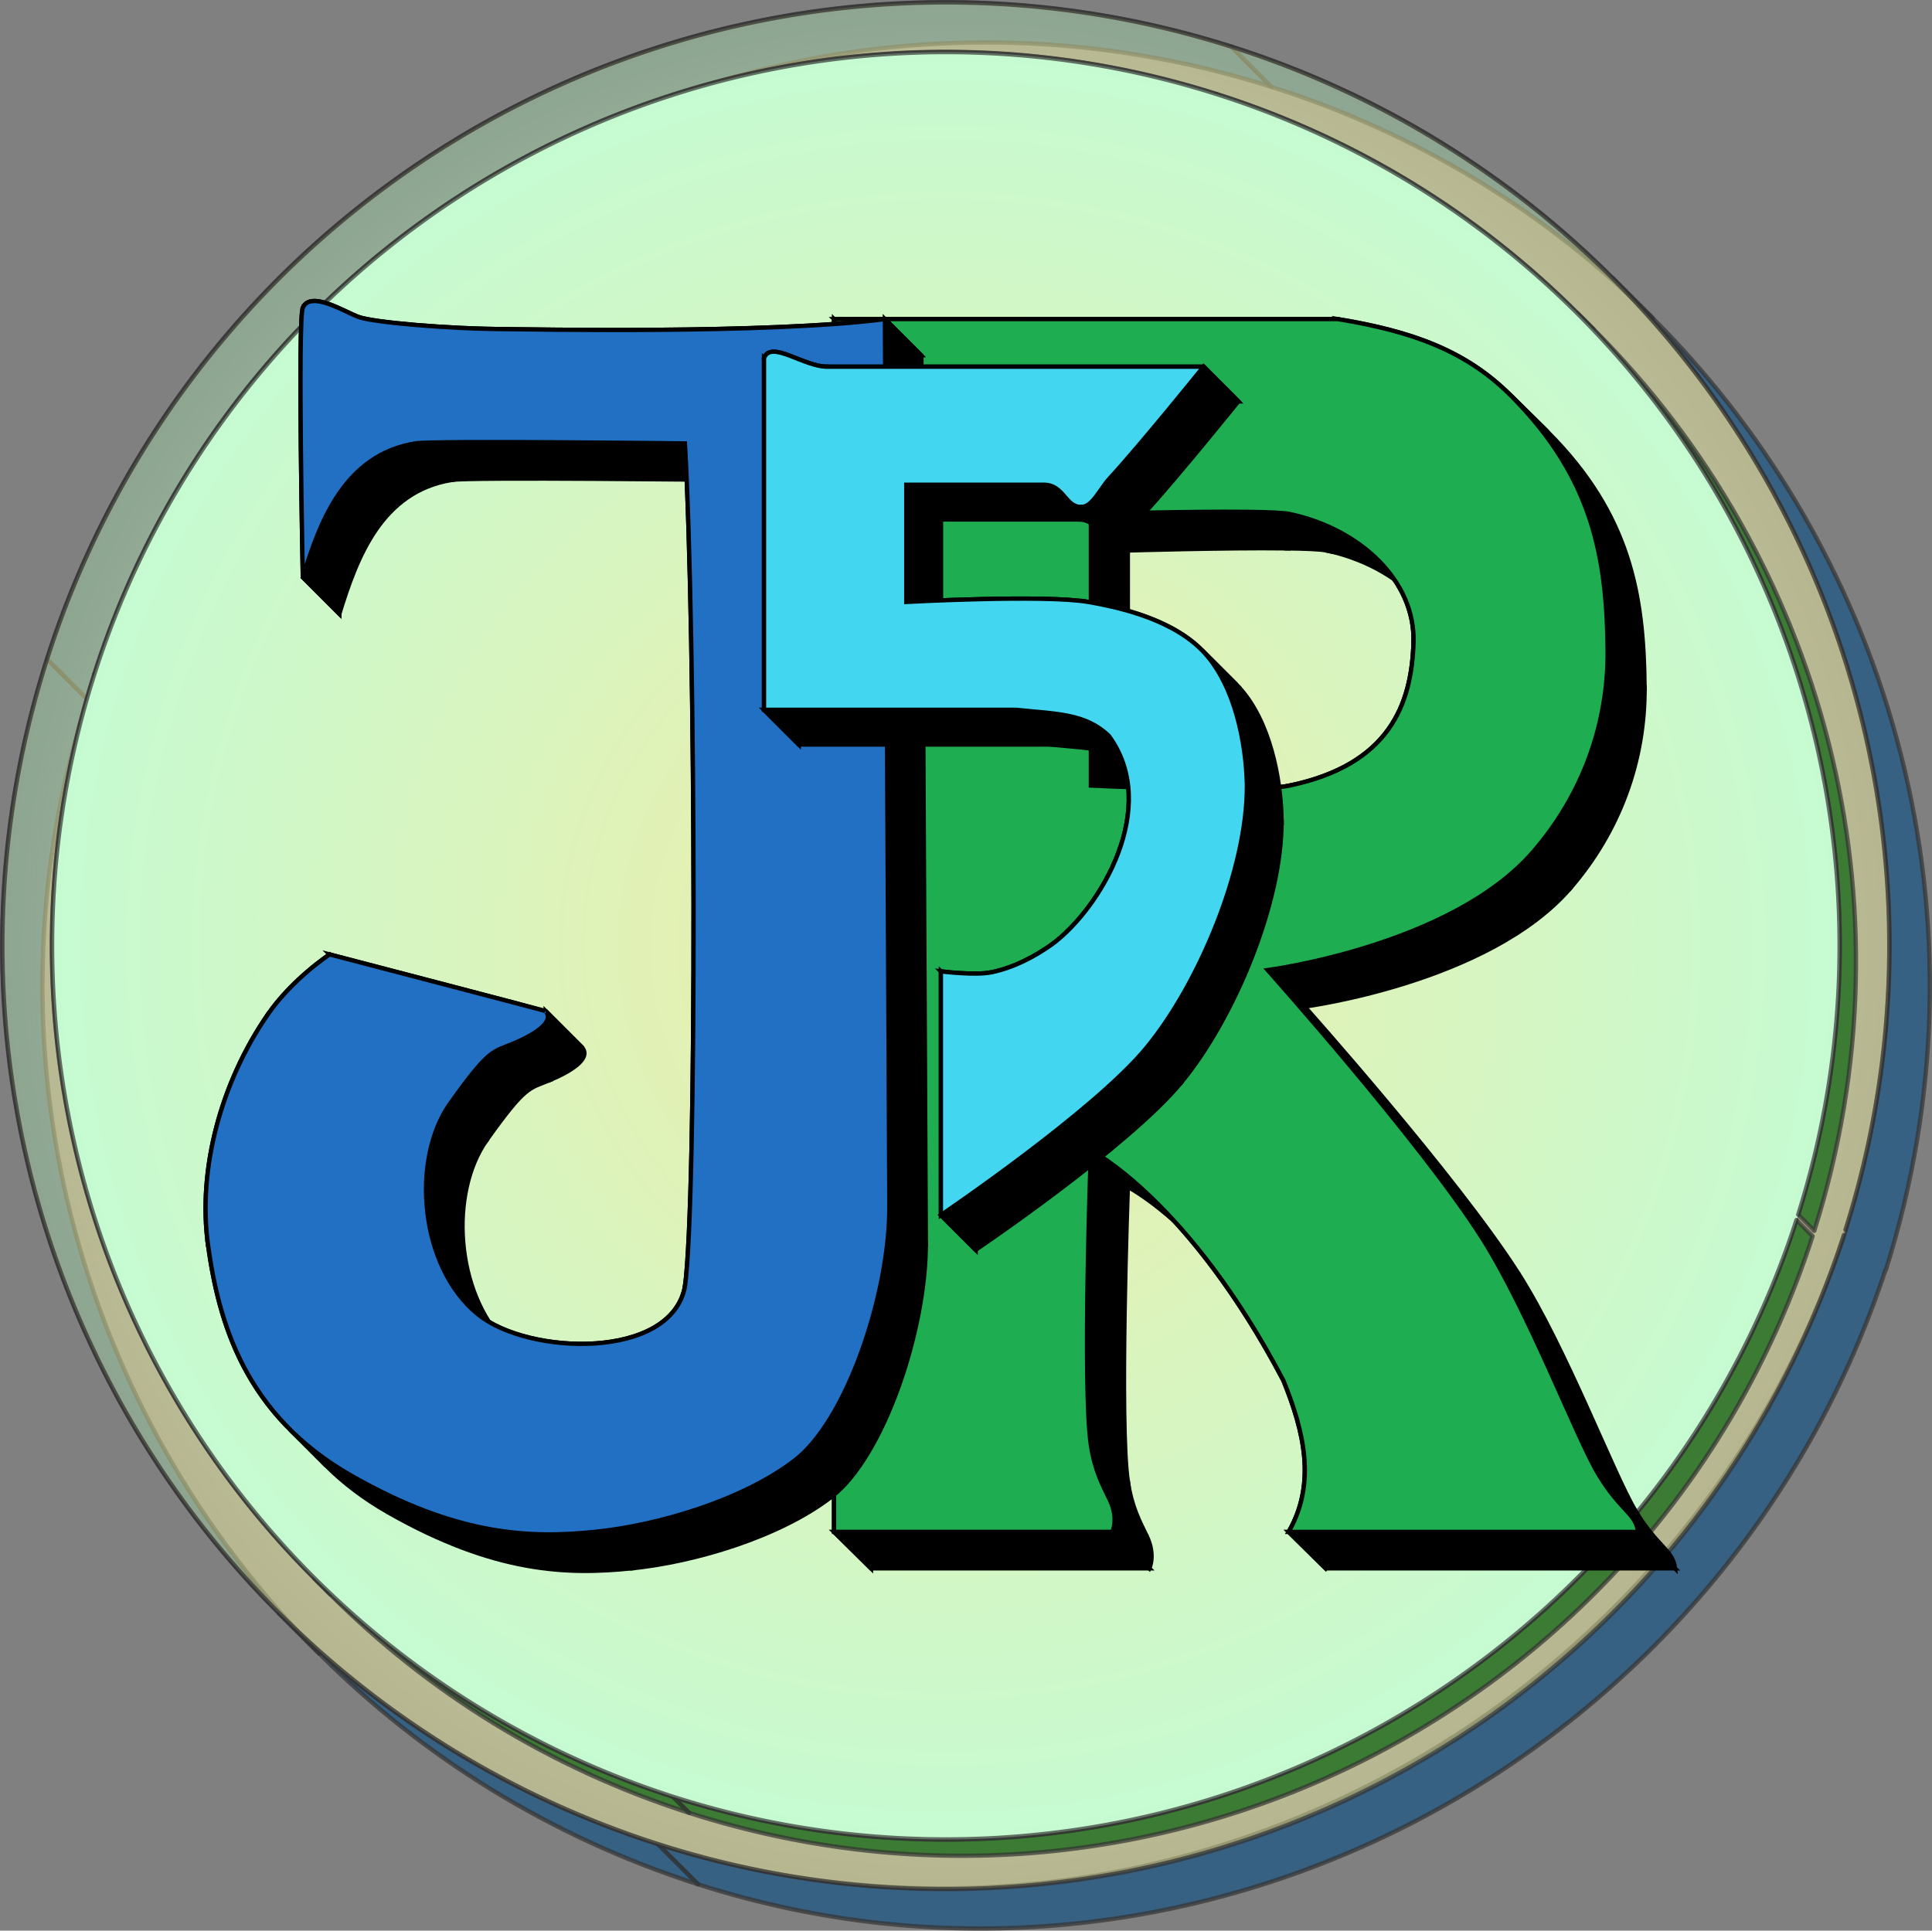 <?xml version="1.0" encoding="UTF-8" standalone="no"?>
<!-- Created with Inkscape (http://www.inkscape.org/) -->

<svg
   version="1.1"
   id="svg2"
   width="1695.123"
   height="1694.144"
   viewBox="0 0 1695.123 1694.144"
   sodipodi:docname="logo.svg"
   inkscape:version="1.2.1 (9c6d41e410, 2022-07-14)"
   inkscape:export-filename="logo.png"
   inkscape:export-xdpi="300"
   inkscape:export-ydpi="300"
   xmlns:inkscape="http://www.inkscape.org/namespaces/inkscape"
   xmlns:sodipodi="http://sodipodi.sourceforge.net/DTD/sodipodi-0.dtd"
   xmlns:xlink="http://www.w3.org/1999/xlink"
   xmlns="http://www.w3.org/2000/svg"
   xmlns:svg="http://www.w3.org/2000/svg">
  <rect x="0" y="0" width="1695.123" height="1694.144" fill="#808080" stroke="none"/>
  <defs
     id="defs6">
    <linearGradient
       inkscape:collect="always"
       id="linearGradient2257">
      <stop
         style="stop-color:#daf5fe;stop-opacity:1;"
         offset="0"
         id="stop2253" />
      <stop
         style="stop-color:#fbfda5;stop-opacity:0.438;"
         offset="1"
         id="stop2255" />
    </linearGradient>
    <linearGradient
       inkscape:collect="always"
       id="linearGradient2233">
      <stop
         style="stop-color:#efeca7;stop-opacity:1;"
         offset="0"
         id="stop2229" />
      <stop
         style="stop-color:#c6fbd2;stop-opacity:1;"
         offset="1"
         id="stop2231" />
    </linearGradient>
    <radialGradient
       inkscape:collect="always"
       xlink:href="#linearGradient2233"
       id="radialGradient2235"
       cx="-2480.884"
       cy="111.121"
       fx="-2480.884"
       fy="111.121"
       r="786.075"
       gradientUnits="userSpaceOnUse" />
    <radialGradient
       inkscape:collect="always"
       xlink:href="#linearGradient2257"
       id="radialGradient2259"
       cx="-2480.884"
       cy="111.121"
       fx="-2480.884"
       fy="111.121"
       r="829.667"
       gradientUnits="userSpaceOnUse" />
  </defs>
  <sodipodi:namedview
     id="namedview4"
     pagecolor="#ffffff"
     bordercolor="#999999"
     borderopacity="1"
     inkscape:showpageshadow="0"
     inkscape:pageopacity="0"
     inkscape:pagecheckerboard="0"
     inkscape:deskcolor="#d1d1d1"
     showgrid="false"
     inkscape:zoom="0.47280512"
     inkscape:cx="847.07204"
     inkscape:cy="847.07204"
     inkscape:window-width="1920"
     inkscape:window-height="991"
     inkscape:window-x="-9"
     inkscape:window-y="-9"
     inkscape:window-maximized="1"
     inkscape:current-layer="g8" />
  <g
     inkscape:groupmode="layer"
     inkscape:label="Image"
     id="g8"
     transform="translate(3310.769,718.763)">
    <g
       style="fill:#175483;fill-opacity:0.698;stroke:#333333;stroke-width:3.78;stroke-linecap:round;stroke-linejoin:round;stroke-miterlimit:10;stroke-opacity:0.698;stop-color:#000000"
       id="g1636">
      <path
         id="path1624"
         d="m -1895.919,-474.809 c 211.39,211.387 300.61,530.341 204.43,835.074 l 0.297,0.297 c -141.549,432.421 -608.82,677.867 -1042.488,538.791 l 35.361,35.354 c 433.128,138.911 899.765,-107.888 1041.926,-539.34 l 0.254,0.254 c 96.18,-304.733 6.96,-623.689 -204.43,-835.076 z"
         style="fill:#175483;fill-opacity:0.698" />
      <path
         d="m -2733.68,899.352 c -129.7,-41.597 -242.05,-112.182 -332.17,-202.305 l 35.35,35.355 c 90.12,90.124 202.47,160.708 332.18,202.305 z"
         id="path1626"
         style="fill:#175483;fill-opacity:0.698" />
      <path
         d="M -3065.85,697.047 C -3277.88,485.018 -3366.9,164.842 -3269.5,-140.457 l 35.35,35.355 c -97.39,305.299 -8.38,625.476 203.65,837.504 z"
         id="path1628"
         style="fill:#175483;fill-opacity:0.698" />
      <path
         d="m -3269.5,-140.457 c 138.79,-435.069 603.7,-675.55 1038.98,-537.43 l 35.35,35.355 c -435.28,-138.12 -900.19,102.362 -1038.98,537.43 z"
         id="path1630"
         style="fill:#175483;fill-opacity:0.698" />
      <path
         d="m -2230.52,-677.887 c 130.69,41.472 243.89,112.371 334.6,203.077 l 35.35,35.355 c -90.7,-90.705 -203.9,-161.605 -334.6,-203.077 z"
         id="path1632"
         style="fill:#175483;fill-opacity:0.698" />
    </g>
    <path
       style="fill:url(#radialGradient2259);fill-opacity:1;stroke:#333333;stroke-width:3.78;stroke-linecap:round;stroke-linejoin:round;stroke-miterlimit:10;stroke-opacity:0.698;stop-color:#000000"
       id="path1447"
       sodipodi:type="arc"
       sodipodi:cx="-2480.8843"
       sodipodi:cy="111.12054"
       sodipodi:rx="827.77643"
       sodipodi:ry="827.77643"
       sodipodi:start="0.31188932"
       sodipodi:end="0.30572044"
       sodipodi:open="true"
       sodipodi:arc-type="arc"
       d="m -1693.043,365.13 a 827.776,827.776 0 0 1 -1040.635,534.222 827.776,827.776 0 0 1 -535.827,-1039.81 827.776,827.776 0 0 1 1038.982,-537.43 827.776,827.776 0 0 1 539.031,1038.152" />
    <g
       style="fill:#06600a;fill-opacity:0.698;stroke:#333333;stroke-width:3.78;stroke-linecap:round;stroke-linejoin:round;stroke-miterlimit:10;stroke-opacity:0.698;stop-color:#000000"
       id="g3022">
      <path
         d="m -1734.53,351.753 c -132.76,411.75 -573.88,638.207 -985.84,506.09 l 14.15,14.142 c 411.95,132.115 853.08,-94.34 985.83,-506.09 z"
         id="path3010"
         style="fill:#06600a;fill-opacity:0.698" />
      <path
         d="m -2720.37,857.843 c -122.87,-39.407 -229.3,-106.275 -314.68,-191.652 l 14.14,14.142 c 85.38,85.377 191.81,152.245 314.69,191.652 z"
         id="path3012"
         style="fill:#06600a;fill-opacity:0.698" />
      <path
         d="m -3035.05,666.191 c -200.86,-200.863 -285.19,-504.178 -192.92,-793.4 l 14.14,14.142 c -92.27,289.222 -7.94,592.537 192.92,793.4 z"
         id="path3014"
         style="fill:#06600a;fill-opacity:0.698" />
      <path
         d="m -3227.97,-127.209 c 131.48,-412.157 571.9,-639.974 984.26,-509.128 l 14.14,14.142 c -412.35,-130.846 -852.78,96.971 -984.26,509.128 z"
         id="path3016"
         style="fill:#06600a;fill-opacity:0.698" />
      <path
         d="m -2243.71,-636.337 c 123.82,39.288 231.05,106.454 316.98,192.383 l 14.15,14.142 c -85.93,-85.929 -193.17,-153.095 -316.99,-192.383 z"
         id="path3018"
         style="fill:#06600a;fill-opacity:0.698" />
      <path
         d="m -1926.73,-443.954 c 200.26,200.255 284.78,502.413 193.67,791.099 l 14.14,14.142 c 91.11,-288.686 6.59,-590.844 -193.66,-791.099 z"
         id="path3020"
         style="fill:#06600a;fill-opacity:0.698" />
    </g>
    <path
       style="fill:url(#radialGradient2235);fill-opacity:1;stroke:#333333;stroke-width:3.78;stroke-linecap:round;stroke-linejoin:round;stroke-miterlimit:10;stroke-opacity:0.698;stop-color:#000000"
       id="path832"
       sodipodi:type="arc"
       sodipodi:cx="-2480.8843"
       sodipodi:cy="111.12054"
       sodipodi:rx="784.18445"
       sodipodi:ry="784.18445"
       sodipodi:start="0.31188932"
       sodipodi:end="0.30572044"
       sodipodi:open="true"
       sodipodi:arc-type="arc"
       d="m -1734.532,351.753 a 784.184,784.184 0 0 1 -985.833,506.089 784.184,784.184 0 0 1 -507.609,-985.052 784.184,784.184 0 0 1 984.268,-509.128 784.184,784.184 0 0 1 510.645,983.481" />
    <g
       id="g510"
       transform="matrix(0.917,0,0,0.906,-1264.57,-410.891)"
       style="stroke-width:1.097">
      <g
         style="fill:#000000;fill-opacity:1;stroke:#000000;stroke-width:4.147;stroke-linecap:butt;stroke-linejoin:miter;stroke-dasharray:none;stroke-opacity:1"
         id="g507">
        <path
           d="M -1433.39,-30.733 V 1143.86 l 35.35,35.36 V 4.622 Z"
           id="path455"
           style="stroke-width:4.147" />
        <path
           d="m -1433.39,1143.86 h 266.32 l 35.36,35.36 h -266.33 z"
           id="path457"
           style="stroke-width:4.147" />
        <path
           d="m -1167.07,1143.86 c 0,0 6.18,-12.98 -2.48,-31.12 l 35.35,35.35 c 8.66,18.15 2.49,31.13 2.49,31.13 z"
           id="path459"
           style="stroke-width:4.147" />
        <path
           d="m -1169.55,1112.74 c -6.81,-14.27 -14.33,-27.92 -18.09,-52.95 l 35.36,35.36 c 3.76,25.03 11.27,38.68 18.08,52.94 z"
           id="path461"
           style="stroke-width:4.147" />
        <path
           d="m -1187.64,1059.79 c -8.27,-55.11 0,-285.375 0,-285.375 l 35.36,35.355 c 0,0 -8.28,230.27 0,285.38 z"
           id="path463"
           style="stroke-width:4.147" />
        <path
           d="m -1187.64,774.415 c 0,0 25.16,12.838 62.12,49.795 l 35.35,35.355 c -36.95,-36.957 -62.11,-49.795 -62.11,-49.795 z"
           id="path465"
           style="stroke-width:4.147" />
        <path
           d="m -1125.52,824.21 c 34.14,34.142 78.35,88.869 122.09,173.076 l 35.356,35.354 c -43.736,-84.206 -87.946,-138.933 -122.096,-173.075 z"
           id="path467"
           style="stroke-width:4.147" />
        <path
           d="m -1003.43,997.286 c 19.853,49.604 31.637,99.484 5.02,146.574 l 35.355,35.36 c 26.618,-47.1 14.834,-96.98 -5.019,-146.58 z"
           id="path469"
           style="stroke-width:4.147" />
        <path
           d="m -998.41,1143.86 h 334.307 l 35.355,35.36 h -334.307 z"
           id="path471"
           style="stroke-width:4.147" />
        <path
           d="m -664.103,1143.86 c -2.008,-18.07 -16.877,-20.14 -38.149,-56.22 l 35.356,35.36 c 21.272,36.07 36.14,38.15 38.148,56.22 z"
           id="path473"
           style="stroke-width:4.147" />
        <path
           d="m -702.252,1087.64 c -21.272,-36.08 -66.283,-157.044 -111.435,-228.895 l 35.355,35.356 c 45.152,71.85 90.163,192.819 111.436,228.899 z"
           id="path475"
           style="stroke-width:4.147" />
        <path
           d="M -813.687,858.745 C -872.251,765.553 -1018.49,599.732 -1018.49,599.732 l 35.357,35.355 c 0,0 146.237,165.821 204.801,259.014 z"
           id="path477"
           style="stroke-width:4.147" />
        <path
           d="m -1018.49,599.732 c 0,0 175.964,-23.265 253.994,-114.452 l 35.356,35.356 c -78.031,91.187 -253.993,114.451 -253.993,114.451 z"
           id="path479"
           style="stroke-width:4.147" />
        <path
           d="m -764.496,485.28 c 46.996,-54.92 72.013,-123.482 71.279,-195.761 l 35.356,35.355 c 0.734,72.28 -24.283,140.841 -71.279,195.762 z"
           id="path481"
           style="stroke-width:4.147" />
        <path
           d="m -693.217,289.519 c -0.898,-88.513 -13.81,-166.271 -92.361,-245.963 l 35.355,35.355 c 78.552,79.692 91.463,157.45 92.362,245.963 z"
           id="path483"
           style="stroke-width:4.147" />
        <path
           d="m -785.578,43.556 c -0.405,-0.411 -0.811,-0.82 -1.218,-1.227 l 35.355,35.355 c 0.407,0.407 0.813,0.816 1.218,1.227 z"
           id="path485"
           style="stroke-width:4.147" />
        <path
           d="m -786.796,42.328 c -42.236,-42.235 -92.835,-61.13 -164.428,-73.062 l 35.355,35.355 c 71.593,11.932 122.193,30.827 164.428,73.062 z"
           id="path487"
           style="stroke-width:4.147" />
        <path
           d="m -951.224,-30.733 h -482.166 l 35.35,35.355 h 482.171 z"
           id="path489"
           style="stroke-width:4.147" />
        <path
           d="m -1036.82,155.925 c 18.91,0.231 33.67,0.848 39.414,2.08 l 35.355,35.355 c -5.741,-1.232 -20.501,-1.849 -39.409,-2.08 z"
           id="path491"
           style="stroke-width:4.147" />
        <path
           d="m -997.406,158.005 c 33.02,7.086 62.835,22.878 84.301,44.343 l 35.355,35.356 c -21.466,-21.466 -51.28,-37.258 -84.301,-44.344 z"
           id="path493"
           style="stroke-width:4.147" />
        <path
           d="m -913.105,202.348 c 21.89,21.891 35.098,49.682 34.168,80.159 l 35.355,35.355 c 0.93,-30.477 -12.277,-58.268 -34.168,-80.158 z"
           id="path495"
           style="stroke-width:4.147" />
        <path
           d="m -878.937,282.507 c -1.843,60.363 -23.348,118.228 -118.469,138.525 l 35.355,35.356 c 95.121,-20.297 116.627,-78.163 118.469,-138.526 z"
           id="path497"
           style="stroke-width:4.147" />
        <path
           d="m -997.406,421.032 c -35.484,7.572 -190.234,0 -190.234,0 l 35.36,35.356 c 0,0 154.744,7.572 190.229,0 z"
           id="path499"
           style="stroke-width:4.147" />
        <path
           d="M -1187.64,421.032 V 158.005 l 35.36,35.355 v 263.028 z"
           id="path501"
           style="stroke-width:4.147" />
        <path
           d="m -1187.64,158.005 c 0,0 94.09,-2.773 150.82,-2.08 l 35.36,35.355 c -56.73,-0.693 -150.82,2.08 -150.82,2.08 z"
           id="path503"
           style="stroke-width:4.147" />
        <path
           d="m -1036.82,155.925 v 0 l 35.36,35.355 v 0 z"
           id="path505"
           style="stroke-width:4.147" />
      </g>
      <path
         id="path506-7"
         style="fill:#1fad52;fill-opacity:1;stroke:#000000;stroke-width:4.147;stroke-linecap:butt;stroke-linejoin:miter;stroke-dasharray:none;stroke-opacity:1"
         d="M -1433.392,-30.733 V 1143.861 h 266.322 c 0,0 6.179,-12.976 -2.484,-31.123 -6.809,-14.263 -14.325,-27.915 -18.084,-52.947 -8.274,-55.106 0,-285.375 0,-285.375 0,0 93.124,47.514 184.209,222.871 19.853,49.602 31.637,99.481 5.019,146.574 h 334.307 c -2.008,-18.071 -16.876,-20.145 -38.148,-56.221 -21.272,-36.076 -66.284,-157.044 -111.436,-228.895 -58.564,-93.193 -204.801,-259.014 -204.801,-259.014 0,0 175.962,-23.264 253.992,-114.451 46.996,-54.92 72.013,-123.482 71.279,-195.762 -0.898,-88.513 -13.81,-166.271 -92.361,-245.963 -42.481,-43.098 -93.364,-62.242 -165.647,-74.289 z m 396.574,186.658 c 18.911,0.231 33.671,0.848 39.412,2.08 66.694,14.312 120.311,64.139 118.469,124.502 -1.842,60.363 -23.348,118.228 -118.469,138.525 -35.486,7.572 -190.232,0 -190.232,0 V 158.005 c 0,0 94.088,-2.773 150.82,-2.08 z"
         sodipodi:nodetypes="cccssccccsacsssccssssccs" />
    </g>
    <g
       id="g561"
       style="stroke-width:1.103"
       transform="matrix(0.906,0,0,0.906,-1303.068,-410.891)">
      <g
         style="fill:#000000;fill-opacity:1;stroke:#000000;stroke-width:4.17;stroke-linecap:butt;stroke-linejoin:miter;stroke-dasharray:none;stroke-opacity:1"
         id="g558">
        <path
           d="m -1359.05,-30.733 4.33,858.544 35.35,35.356 -4.33,-858.545 z"
           id="path512"
           style="stroke-width:4.17" />
        <path
           d="m -1354.72,827.811 c 0.42,85.311 -41.08,207.839 -91.35,246.619 l 35.36,35.35 c 50.26,-38.78 91.77,-161.303 91.34,-246.613 z"
           id="path514"
           style="stroke-width:4.17" />
        <path
           d="m -1446.07,1074.43 c -50.26,38.78 -132.44,63.22 -194.04,69.43 l 35.35,35.36 c 61.61,-6.21 143.79,-30.66 194.05,-69.44 z"
           id="path516"
           style="stroke-width:4.17" />
        <path
           d="m -1640.11,1143.86 c -61.61,6.21 -132.17,4.61 -235.61,-54.4 l 35.35,35.35 c 103.45,59.02 174,60.62 235.61,54.41 z"
           id="path518"
           style="stroke-width:4.17" />
        <path
           d="m -1875.72,1089.46 c -23.81,-13.59 -43.46,-28.8 -59.73,-45.07 l 35.36,35.36 c 16.26,16.27 35.91,31.48 59.72,45.06 z"
           id="path520"
           style="stroke-width:4.17" />
        <path
           d="m -1935.45,1044.39 c -54.41,-54.411 -71.02,-120.678 -78.99,-177.582 l 35.35,35.355 c 7.98,56.904 24.58,123.167 79,177.587 z"
           id="path522"
           style="stroke-width:4.17" />
        <path
           d="m -2014.44,866.808 c -10.36,-73.917 12.36,-158.466 58,-224.358 l 35.35,35.356 c -45.64,65.891 -68.36,150.44 -58,224.357 z"
           id="path524"
           style="stroke-width:4.17" />
        <path
           d="m -1956.44,642.45 c 23.76,-34.304 59.64,-57.865 59.64,-57.865 l 35.36,35.356 c 0,0 -35.89,23.56 -59.65,57.865 z"
           id="path526"
           style="stroke-width:4.17" />
        <path
           d="m -1896.8,584.585 c 0,0 208.85,54.531 209.22,54.901 l 35.36,35.355 c -0.37,-0.37 -209.22,-54.9 -209.22,-54.9 z"
           id="path528"
           style="stroke-width:4.17" />
        <path
           d="m -1687.58,639.486 c 0,10e-4 0,0.002 0,0.002 l 35.36,35.355 c 0,0 0,-10e-4 0,-0.002 z"
           id="path530"
           style="stroke-width:4.17" />
        <path
           d="m -1687.58,639.488 c 9.1,10.844 -12.05,23.356 -31.56,31.556 l 35.36,35.355 c 19.51,-8.2 40.66,-20.711 31.56,-31.556 z"
           id="path532"
           style="stroke-width:4.17" />
        <path
           d="m -1719.14,671.044 c -19.51,8.199 -22.66,4.058 -60.92,57.919 l 35.35,35.355 c 38.27,-53.861 41.42,-49.72 60.93,-57.919 z"
           id="path534"
           style="stroke-width:4.17" />
        <path
           d="m -1780.06,728.963 c -36.26,51.04 -30.55,147.556 18.63,196.743 l 35.36,35.355 c -49.19,-49.187 -54.89,-145.702 -18.64,-196.743 z"
           id="path536"
           style="stroke-width:4.17" />
        <path
           d="m -1761.43,925.706 c 2.72,2.719 5.57,5.293 8.56,7.707 l 35.35,35.356 c -2.98,-2.414 -5.83,-4.989 -8.55,-7.708 z"
           id="path538"
           style="stroke-width:4.17" />
        <path
           d="m -1752.87,933.413 c 49.17,39.64 186.59,43.826 200.16,-26.982 l 35.35,35.355 c -13.56,70.804 -150.98,66.624 -200.16,26.983 z"
           id="path540"
           style="stroke-width:4.17" />
        <path
           d="m -1552.71,906.431 c 11.8,-82.819 10.54,-634.897 0,-816.793 l 35.35,35.355 c 10.55,181.896 11.81,733.974 0,816.793 z"
           id="path542"
           style="stroke-width:4.17" />
        <path
           d="m -1552.71,89.638 c 0,0 -243.48,-2.88 -261.09,0 l 35.35,35.355 c 17.61,-2.88 261.09,0 261.09,0 z"
           id="path544"
           style="stroke-width:4.17" />
        <path
           d="m -1813.8,89.638 c -68.02,11.123 -92.06,74.715 -108.94,129.681 l 35.36,35.355 c 16.88,-54.967 40.92,-118.558 108.93,-129.681 z"
           id="path546"
           style="stroke-width:4.17" />
        <path
           d="m -1922.74,219.319 c 0,0 -5.1,-249.375 0,-261.092 l 35.36,35.355 c -5.11,11.717 0,261.092 0,261.092 z"
           id="path548"
           style="stroke-width:4.17" />
        <path
           d="m -1922.74,-41.773 c 7.44,-17.066 41.09,4.314 53.91,8.951 l 35.36,35.355 c -12.82,-4.638 -46.47,-26.017 -53.91,-8.951 z"
           id="path550"
           style="stroke-width:4.17" />
        <path
           d="m -1868.83,-32.822 c 14.39,5.203 85.4,11.592 144.94,11.798 l 35.36,35.355 c -59.55,-0.206 -130.56,-6.595 -144.94,-11.798 z"
           id="path552"
           style="stroke-width:4.17" />
        <path
           d="m -1723.89,-21.024 c 14.2,0.049 252.04,4.94 364.84,-9.709 l 35.35,35.355 c -112.8,14.649 -350.64,9.758 -364.83,9.709 z"
           id="path554"
           style="stroke-width:4.17" />
        <path
           d="m -1359.05,-30.733 v 0 l 35.35,35.355 v 0 z"
           id="path556"
           style="stroke-width:4.17" />
      </g>
      <path
         style="fill:#2270c3;fill-opacity:1;stroke:#000000;stroke-width:4.17;stroke-linecap:butt;stroke-linejoin:miter;stroke-dasharray:none;stroke-opacity:1"
         d="m -1359.052,-30.733 4.328,858.545 c 0.427,85.311 -41.078,207.837 -91.341,246.616 -50.263,38.779 -132.44,63.223 -194.049,69.433 -61.61,6.21 -132.164,4.611 -235.608,-54.405 -103.444,-59.016 -128.359,-148.731 -138.719,-222.648 -10.36,-73.917 12.361,-158.466 57.999,-224.357 23.76,-34.305 59.644,-57.865 59.644,-57.865 0,0 210.057,54.845 209.22,54.902 9.101,10.845 -12.046,23.356 -31.556,31.556 -19.51,8.2 -22.665,4.058 -60.925,57.92 -38.261,53.861 -29.794,158.365 27.189,204.45 49.176,39.64 186.595,43.826 200.161,-26.982 11.801,-82.819 10.545,-634.897 0,-816.794 0,0 -243.481,-2.88 -261.092,0 -68.015,11.123 -92.053,74.714 -108.933,129.682 0,0 -5.106,-249.375 0,-261.092 7.437,-17.066 41.086,4.314 53.908,8.951 14.384,5.203 85.396,11.592 144.937,11.798 14.196,0.049 252.038,4.94 364.838,-9.709 z"
         id="path502-3"
         sodipodi:nodetypes="cszzzzscczzcccscsssc" />
    </g>
    <g
       id="g453"
       transform="matrix(0.862,0,0,0.862,-1361.241,-398.256)"
       style="stroke-width:1.161">
      <g
         style="fill:#000000;fill-opacity:1;stroke:#000000;stroke-width:4.387;stroke-linecap:butt;stroke-linejoin:miter;stroke-dasharray:none;stroke-opacity:1"
         id="g450">
        <path
           d="m -1036.58,1.454 h -382.56 l 35.35,35.355 h 382.57 z"
           id="path402"
           style="stroke-width:4.387" />
        <path
           d="m -1419.14,1.454 c -24.21,0.432 -57.93,-27.665 -64.84,-8.645 l 35.35,35.355 c 6.92,-19.02 40.63,9.078 64.84,8.645 z"
           id="path404"
           style="stroke-width:4.387" />
        <path
           d="M -1483.98,-7.191 V 350.73 l 35.35,35.355 V 28.164 Z"
           id="path406"
           style="stroke-width:4.387" />
        <path
           d="m -1483.98,350.73 h 256.34 l 35.35,35.355 h -256.34 z"
           id="path408"
           style="stroke-width:4.387" />
        <path
           d="m -1227.64,350.73 c 41.06,4.323 70.85,3.423 94.83,26.801 l 35.35,35.355 c -23.98,-23.378 -53.76,-22.478 -94.83,-26.801 z"
           id="path410"
           style="stroke-width:4.387" />
        <path
           d="m -1132.81,377.531 c 52.42,71.931 -8.29,175.159 -57.86,211.813 l 35.35,35.355 c 49.58,-36.654 110.29,-139.882 57.86,-211.813 z"
           id="path412"
           style="stroke-width:4.387" />
        <path
           d="m -1190.67,589.344 c -18.38,13.088 -39.32,23.844 -61.39,28.53 l 35.36,35.355 c 22.07,-4.686 43,-15.442 61.38,-28.53 z"
           id="path414"
           style="stroke-width:4.387" />
        <path
           d="m -1252.06,617.874 c -16.91,3.592 -51.87,-0.864 -51.87,-0.864 l 35.36,35.355 c 0,0 34.95,4.456 51.87,0.864 z"
           id="path416"
           style="stroke-width:4.387" />
        <path
           d="m -1303.93,617.01 c 0,0 0,0 0,0 l 35.36,35.355 c 0,0 0,0 0,0 z"
           id="path418"
           style="stroke-width:4.387" />
        <path
           d="m -1303.93,617.01 v 248.124 l 35.36,35.355 V 652.365 Z"
           id="path420"
           style="stroke-width:4.387" />
        <path
           d="m -1303.93,865.134 c 0,0 155.63,-105.198 209.22,-170.315 l 35.36,35.355 c -53.59,65.117 -209.22,170.315 -209.22,170.315 z"
           id="path422"
           style="stroke-width:4.387" />
        <path
           d="m -1094.71,694.819 c 53.59,-65.118 102.714,-182.051 102.224,-267.145 l 35.356,35.356 c 0.49,85.094 -48.64,202.027 -102.22,267.144 z"
           id="path424"
           style="stroke-width:4.387" />
        <path
           d="m -992.486,427.674 c -0.754,-43.308 -12.234,-100.361 -42.364,-134.004 l 35.357,35.355 c 30.132,33.644 41.608,90.696 42.363,134.005 z"
           id="path426"
           style="stroke-width:4.387" />
        <path
           d="m -1034.85,293.67 c -1.23,-1.371 -2.49,-2.707 -3.8,-4.01 l 35.36,35.356 c 1.3,1.303 2.57,2.639 3.797,4.009 z"
           id="path428"
           style="stroke-width:4.387" />
        <path
           d="m -1038.65,289.66 c -30.68,-30.681 -81.5,-42.884 -115.51,-48.727 l 35.36,35.355 c 34,5.843 84.83,18.046 115.51,48.728 z"
           id="path430"
           style="stroke-width:4.387" />
        <path
           d="m -1154.16,240.933 c -44.21,-7.598 -185.01,0 -185.01,0 l 35.36,35.355 c 0,0 140.8,-7.597 185.01,0 z"
           id="path432"
           style="stroke-width:4.387" />
        <path
           d="M -1339.17,240.933 V 121.626 l 35.36,35.355 v 119.307 z"
           id="path434"
           style="stroke-width:4.387" />
        <path
           d="m -1339.17,121.626 h 140.06 l 35.35,35.355 h -140.05 z"
           id="path436"
           style="stroke-width:4.387" />
        <path
           d="m -1199.11,121.626 c 7.79,0 12.85,3.412 17.02,7.579 l 35.35,35.356 c -4.16,-4.167 -9.22,-7.58 -17.02,-7.58 z"
           id="path438"
           style="stroke-width:4.387" />
        <path
           d="m -1182.09,129.205 c 4.45,4.453 7.89,9.767 12.56,12.701 l 35.36,35.355 c -4.68,-2.933 -8.11,-8.248 -12.57,-12.7 z"
           id="path440"
           style="stroke-width:4.387" />
        <path
           d="m -1169.53,141.906 c 2.4,1.501 5.11,2.379 8.46,2.198 l 35.35,35.355 c -3.34,0.181 -6.06,-0.697 -8.45,-2.198 z"
           id="path442"
           style="stroke-width:4.387" />
        <path
           d="m -1161.07,144.104 c 10.81,0.864 19.44,-18.619 28.53,-28.53 l 35.35,35.355 c -9.09,9.911 -17.72,29.395 -28.53,28.53 z"
           id="path444"
           style="stroke-width:4.387" />
        <path
           d="m -1132.54,115.574 c 33.6,-36.626 95.96,-114.12 95.96,-114.12 l 35.36,35.355 c 0,0 -62.37,77.494 -95.97,114.12 z"
           id="path446"
           style="stroke-width:4.387" />
        <path
           d="m -1036.58,1.454 v 0 l 35.36,35.355 v 0 z"
           id="path448"
           style="stroke-width:4.387" />
      </g>
      <path
         style="fill:#42d6f0;fill-opacity:1;stroke:#000000;stroke-width:4.387;stroke-linecap:butt;stroke-linejoin:miter;stroke-dasharray:none;stroke-opacity:1"
         d="m -1036.577,1.454 h -382.567 c -24.207,0.432 -57.924,-27.665 -64.841,-8.645 V 350.73 h 256.343 c 41.066,4.323 70.849,3.423 94.829,26.801 52.424,71.931 -8.288,175.159 -57.861,211.813 -18.379,13.088 -39.312,23.844 -61.383,28.53 -16.916,3.592 -51.873,-0.865 -51.873,-0.865 v 248.124 c 0,0 155.633,-105.198 209.22,-170.315 53.587,-65.117 102.713,-182.05 102.224,-267.144 -0.755,-43.309 -12.231,-100.361 -42.363,-134.004 -30.132,-33.643 -83.858,-46.646 -119.307,-52.737 -44.213,-7.597 -185.012,0 -185.012,0 V 121.626 h 140.056 c 20.39,0 22.046,23.343 38.04,22.478 10.807,0.865 19.439,-18.619 28.53,-28.53 33.597,-36.626 95.964,-114.12 95.964,-114.12 z"
         id="path504-4"
         sodipodi:nodetypes="cccccccscczczsccscac" />
    </g>
  </g>
</svg>
